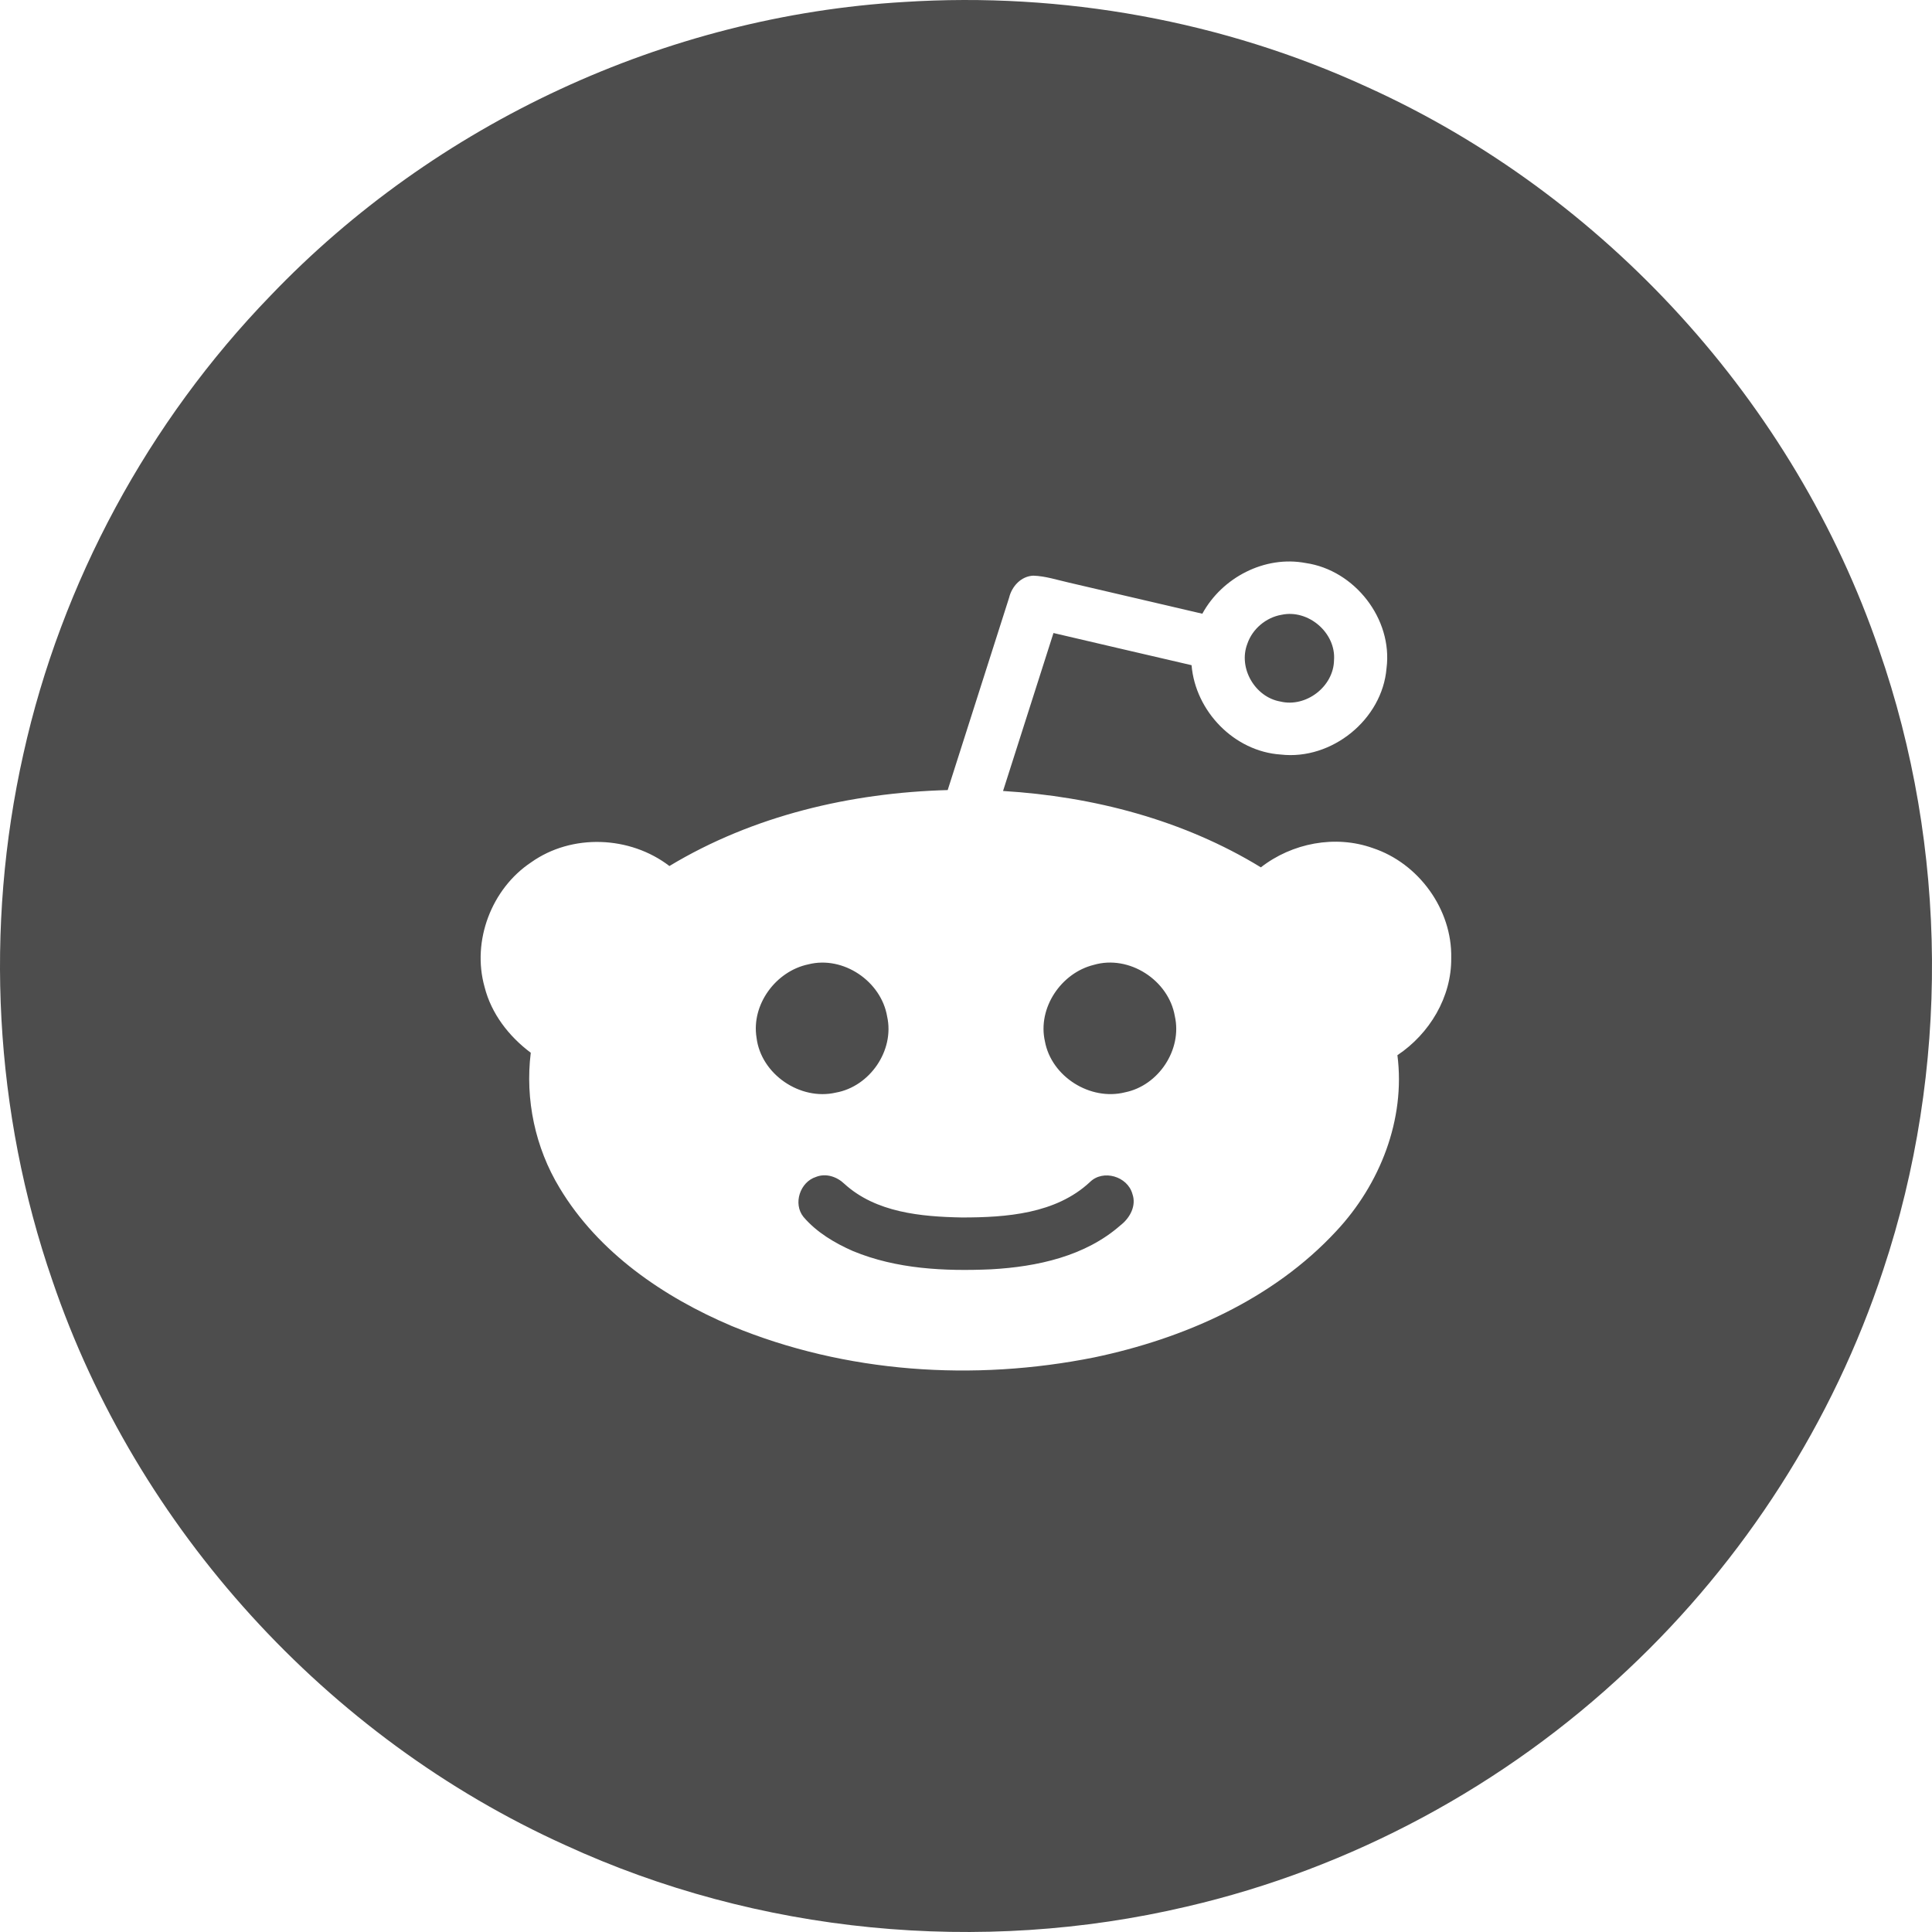 <svg xmlns="http://www.w3.org/2000/svg" xmlns:xlink="http://www.w3.org/1999/xlink" width="80px" height="80px" viewBox="0 0 80 80"><title>reddit</title><desc>Created with Sketch.</desc><g id="Page-1" stroke="none" stroke-width="1" fill="none" fill-rule="evenodd"><g id="resources" transform="translate(-528, -431)" fill="#4D4D4D" fill-rule="nonzero"><g id="Group" transform="translate(98, 296)"><g id="reddit" transform="translate(410, 115)"><path d="M76.616,23.605 C86.455,28.057 94.307,36.674 97.803,46.894 C100.671,55.129 100.732,64.309 97.98,72.583 C95.91,78.868 92.228,84.608 87.406,89.135 C82.317,93.938 75.945,97.373 69.126,98.951 C60.584,100.959 51.381,100.071 43.404,96.402 C33.533,91.945 25.662,83.292 22.173,73.037 C19.76,66.061 19.353,58.412 20.97,51.211 C22.548,44.106 26.141,37.466 31.205,32.239 C38.027,25.104 47.576,20.66 57.436,20.082 C63.988,19.662 70.647,20.86 76.616,23.605 Z M69.786,45.413 C67.945,44.984 66.105,44.555 64.264,44.125 C63.774,44.015 63.292,43.854 62.788,43.837 C62.279,43.859 61.897,44.279 61.784,44.752 C60.939,47.407 60.091,50.062 59.242,52.715 C55.229,52.824 51.178,53.774 47.719,55.86 C46.088,54.608 43.68,54.51 41.994,55.707 C40.353,56.797 39.53,58.961 40.064,60.864 C40.342,61.974 41.073,62.915 41.978,63.592 C41.738,65.526 42.162,67.525 43.174,69.192 C44.781,71.868 47.474,73.709 50.301,74.908 C55.017,76.858 60.329,77.206 65.315,76.206 C69.031,75.426 72.707,73.808 75.326,70.984 C77.138,69.05 78.205,66.358 77.864,63.693 C79.194,62.807 80.11,61.286 80.092,59.669 C80.136,57.659 78.745,55.743 76.841,55.116 C75.289,54.563 73.502,54.908 72.21,55.915 C69.003,53.953 65.268,52.979 61.534,52.753 C62.231,50.574 62.925,48.393 63.622,46.212 C65.528,46.655 67.433,47.105 69.34,47.544 C69.5,49.452 71.106,51.116 73.033,51.244 C75.143,51.486 77.237,49.796 77.413,47.672 C77.677,45.63 76.093,43.606 74.067,43.314 C72.37,42.991 70.602,43.915 69.786,45.413 Z M54.962,69.018 C56.268,70.211 58.139,70.38 59.827,70.413 C61.665,70.413 63.719,70.265 65.132,68.946 C65.678,68.407 66.69,68.711 66.89,69.437 C67.065,69.928 66.787,70.434 66.402,70.732 C64.941,72.022 62.941,72.453 61.046,72.559 C59.119,72.644 57.124,72.552 55.319,71.804 C54.559,71.47 53.817,71.029 53.272,70.392 C52.828,69.845 53.126,68.944 53.788,68.734 C54.199,68.569 54.654,68.723 54.962,69.018 Z M56.735,62.093 C57.047,63.498 56.016,64.993 54.609,65.243 C53.133,65.584 51.511,64.481 51.327,62.97 C51.103,61.597 52.126,60.213 53.47,59.932 C54.918,59.564 56.49,60.633 56.735,62.093 Z M68.647,62.076 C68.961,63.464 67.973,64.95 66.588,65.23 C65.148,65.594 63.535,64.584 63.267,63.116 C62.958,61.739 63.938,60.286 65.289,59.954 C66.752,59.524 68.392,60.586 68.647,62.076 Z M75.239,47.337 C75.221,48.433 74.075,49.308 73.013,49.048 C71.965,48.864 71.266,47.66 71.649,46.66 C71.858,46.042 72.424,45.566 73.066,45.457 C74.174,45.219 75.324,46.203 75.239,47.337 Z"></path></g></g></g></g></svg>